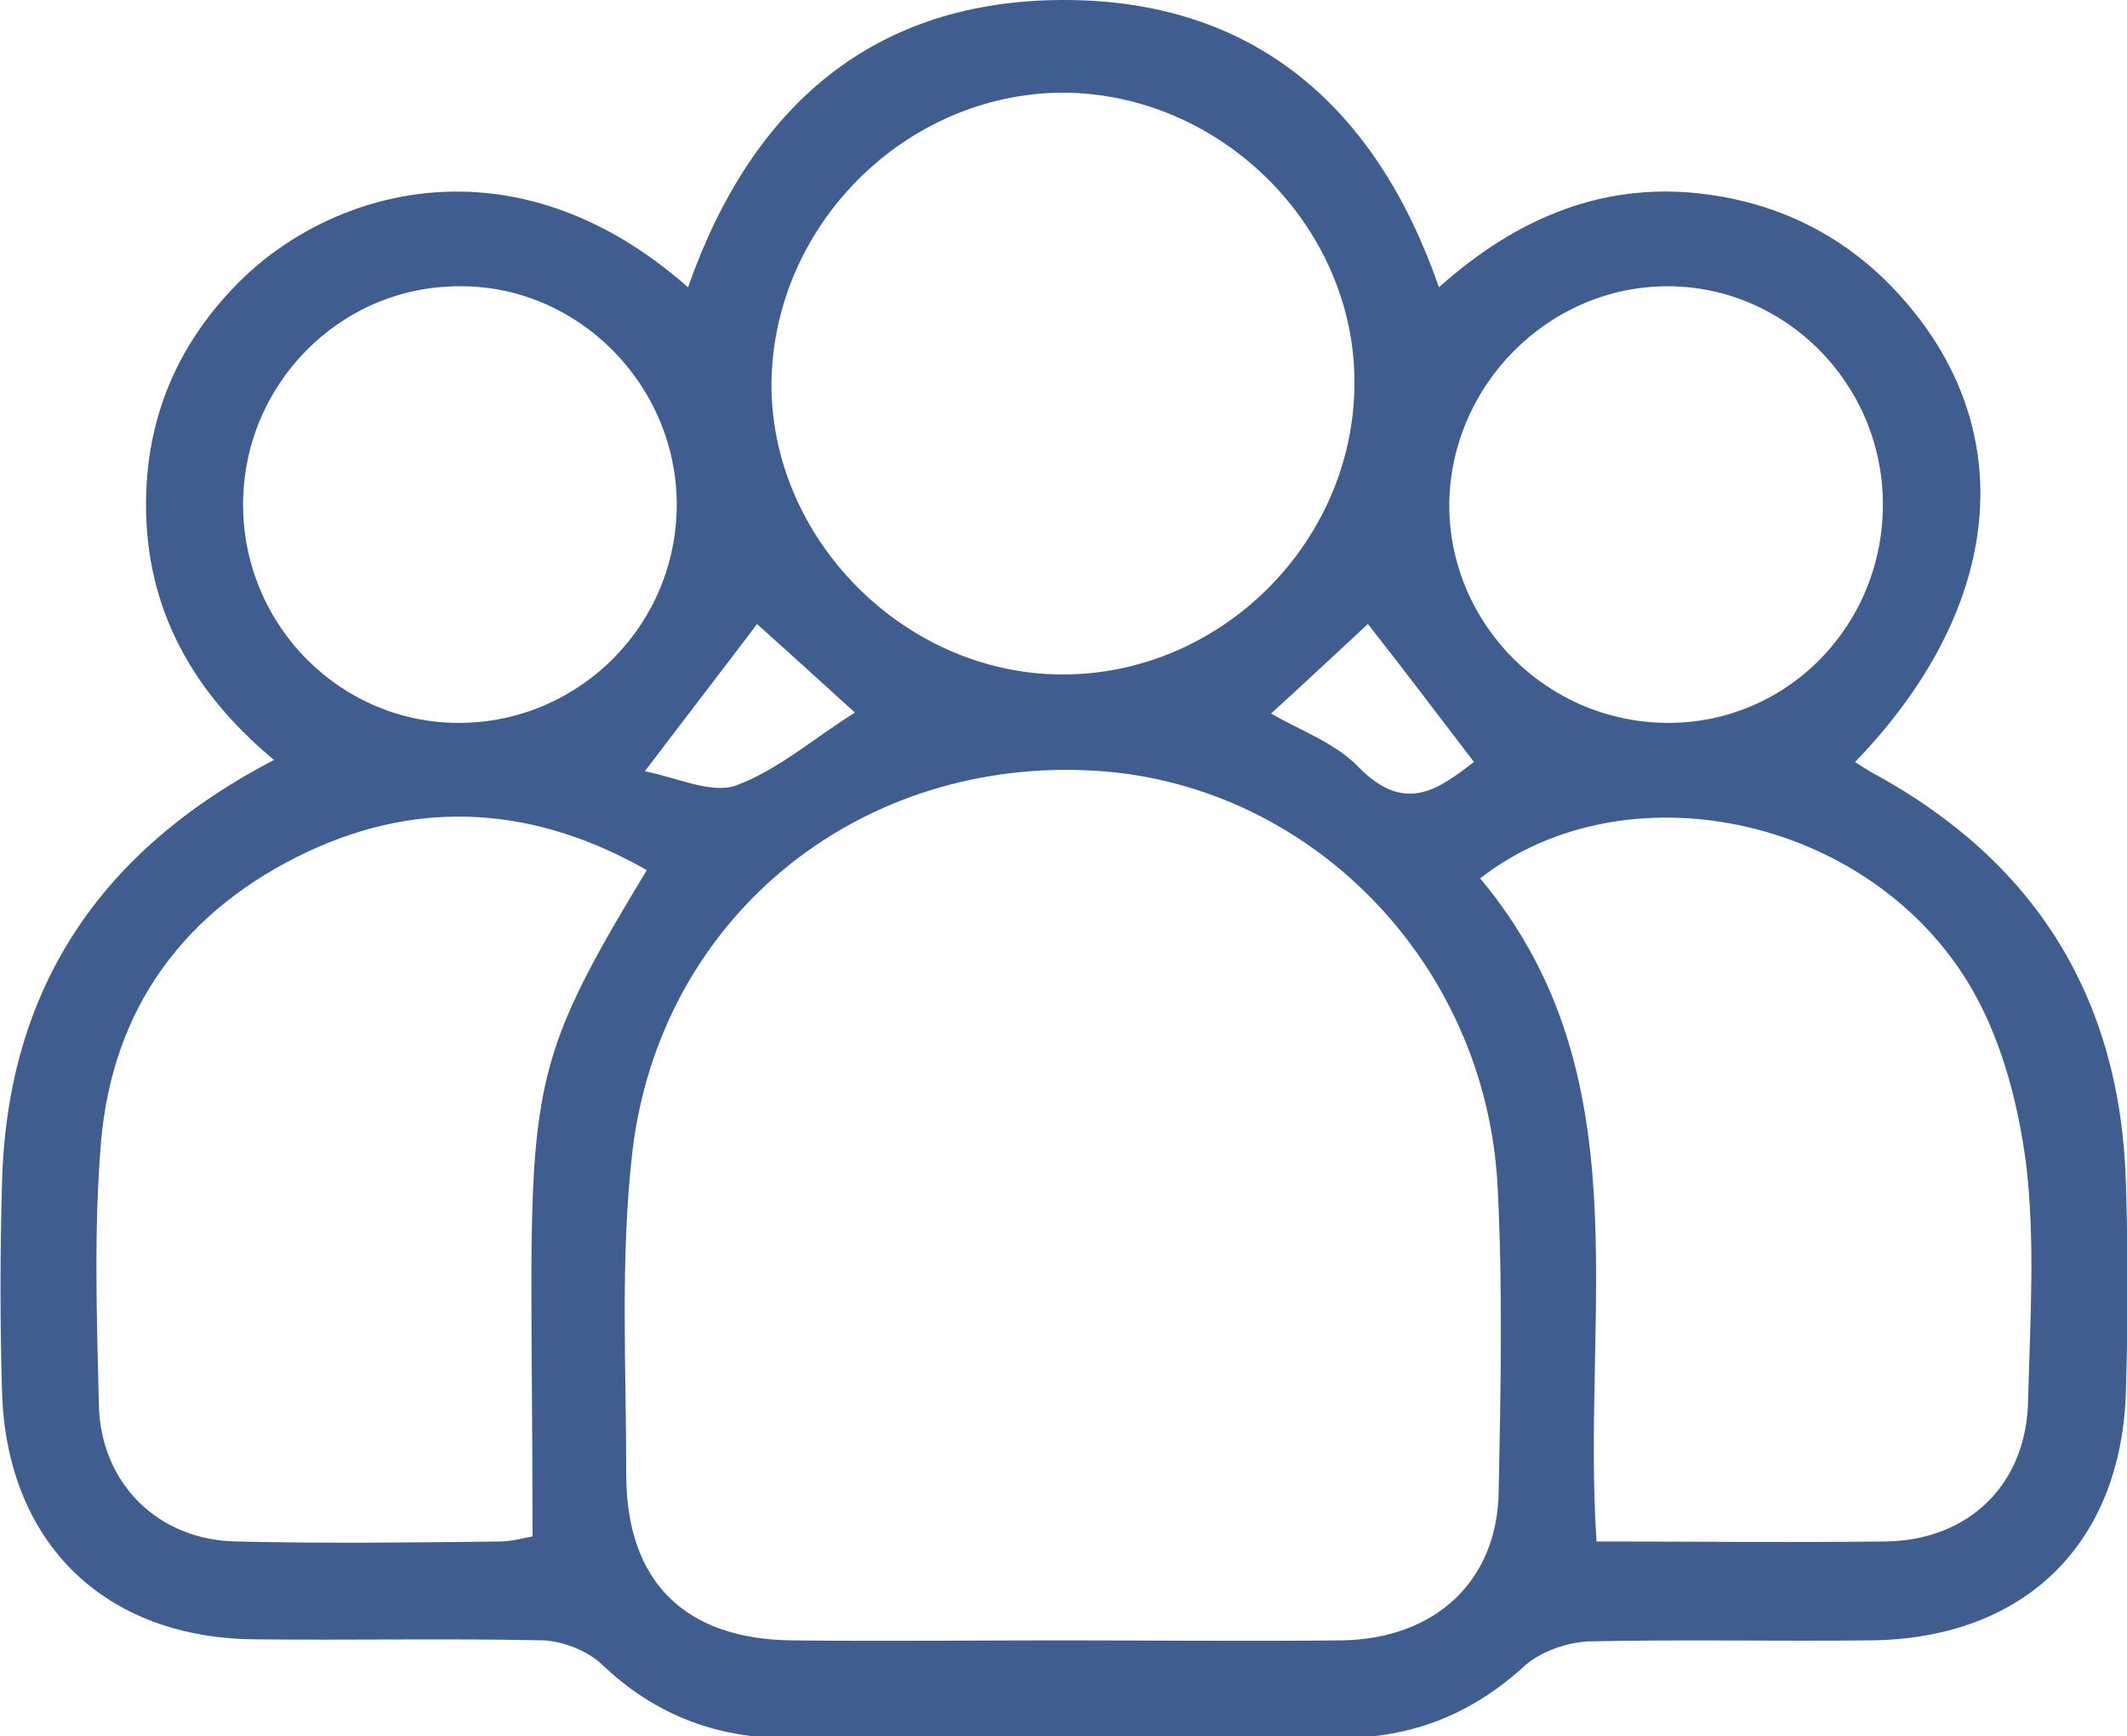 <svg width="206.5" height="168.6" viewBox="0 0 206.5 168.6" xmlns="http://www.w3.org/2000/svg" xmlns:xlink="http://www.w3.org/1999/xlink" xml:space="preserve" overflow="visible"><style>
.MsftOfcResponsive_Fill_405d8f {
 fill:#405D8F; 
}
</style>
<defs></defs><path d="M66.8 27.9C73 10.2 84.9 0 103.3 0 121.7 0 133.6 10.3 139.7 27.9 147.3 21.1 155.9 17.5 165.9 18.9 173.8 20 180.4 23.7 185.5 29.9 196.1 42.7 194.2 59.4 180.1 74 180.7 74.4 181.2 74.7 181.7 75 197.6 83.6 205.9 96.9 206.4 115 206.6 121.7 206.6 128.3 206.4 135 206 149.9 196.6 159.1 181.7 159.3 172.5 159.4 163.4 159.2 154.2 159.4 152.1 159.5 149.6 160.4 148.1 161.7 142.9 166.5 137 168.8 130 168.8 112.2 168.8 94.3 168.8 76.5 168.8 69.5 168.8 63.5 166.5 58.4 161.6 57 160.3 54.7 159.4 52.8 159.3 43.5 159.1 34.1 159.3 24.8 159.2 10.2 159.1 0.7 149.9 0.2 135.3-3.26961e-14 128.5-3.26961e-14 121.6 0.2 114.8 0.7 96 9.7 82.6 26.6 73.8 18.3 66.9 13.8 58.4 14.2 47.7 14.5 39.9 17.5 33.2 23 27.6 31.9 18.5 49.8 12.9 66.8 27.9ZM102.9 159.3C112.1 159.3 121.2 159.4 130.4 159.3 139.4 159.1 145.4 153.5 145.5 144.8 145.7 135 145.9 125.1 145.4 115.3 144.3 93.2 126.7 75.6 105.4 74.8 82.9 73.9 64.1 89.3 61.4 111.8 60.2 122.2 60.8 132.7 60.8 143.2 60.8 153.6 66.5 159.2 76.9 159.3 85.6 159.4 94.3 159.3 102.9 159.3ZM62.8 84.5C52.1 78.4 41 77.5 29.9 82.7 18 88.3 10.9 97.8 9.8 111 9.1 119.4 9.4 128 9.6 136.5 9.8 144.1 15.4 149.6 23 149.7 31.5 149.9 40 149.8 48.5 149.7 49.6 149.7 50.7 149.4 51.7 149.2 51.7 105.8 49.7 106.1 62.8 84.5ZM155 149.7C164.4 149.7 173.7 149.8 183 149.7 191.2 149.6 196.8 144.1 196.9 135.9 197.1 128.2 197.6 120.5 196.7 113 195.9 106.9 194.2 100.5 191 95.3 181 79.1 157.7 74.4 143.7 85.3 159.6 104.3 153.5 127.2 155 149.7ZM103 65.5C118.4 65.6 131.4 52.8 131.5 37.3 131.6 22 118.5 9 103.1 9 88 9.1 75.2 21.7 74.9 37 74.7 52.2 87.7 65.4 103 65.5ZM23.6 49C23.6 60.8 33.2 70.4 44.9 70.2 56.4 70 65.7 60.6 65.7 49 65.7 37.3 56 27.6 44.4 27.8 32.9 27.9 23.6 37.4 23.6 49ZM182.8 48.8C182.7 37.2 173.3 27.8 161.9 27.8 150.3 27.8 140.7 37.5 140.7 49.2 140.8 60.7 150.2 70.1 161.8 70.2 173.5 70.3 182.9 60.7 182.8 48.8ZM83 69.2C79.7 66.2 76.4 63.2 73.5 60.6 70.1 65.1 66.7 69.5 62.6 74.9 65.7 75.5 69 77.1 71.4 76.3 75.5 74.8 79 71.7 83 69.2ZM123.4 69.3C126.4 71 129.7 72.2 131.9 74.5 136.5 79.2 139.8 76.5 143.1 74 139.5 69.3 136.2 64.9 132.8 60.6 130 63.2 126.9 66.1 123.4 69.3Z" class="MsftOfcResponsive_Fill_405d8f" fill="#405D8F"/></svg>